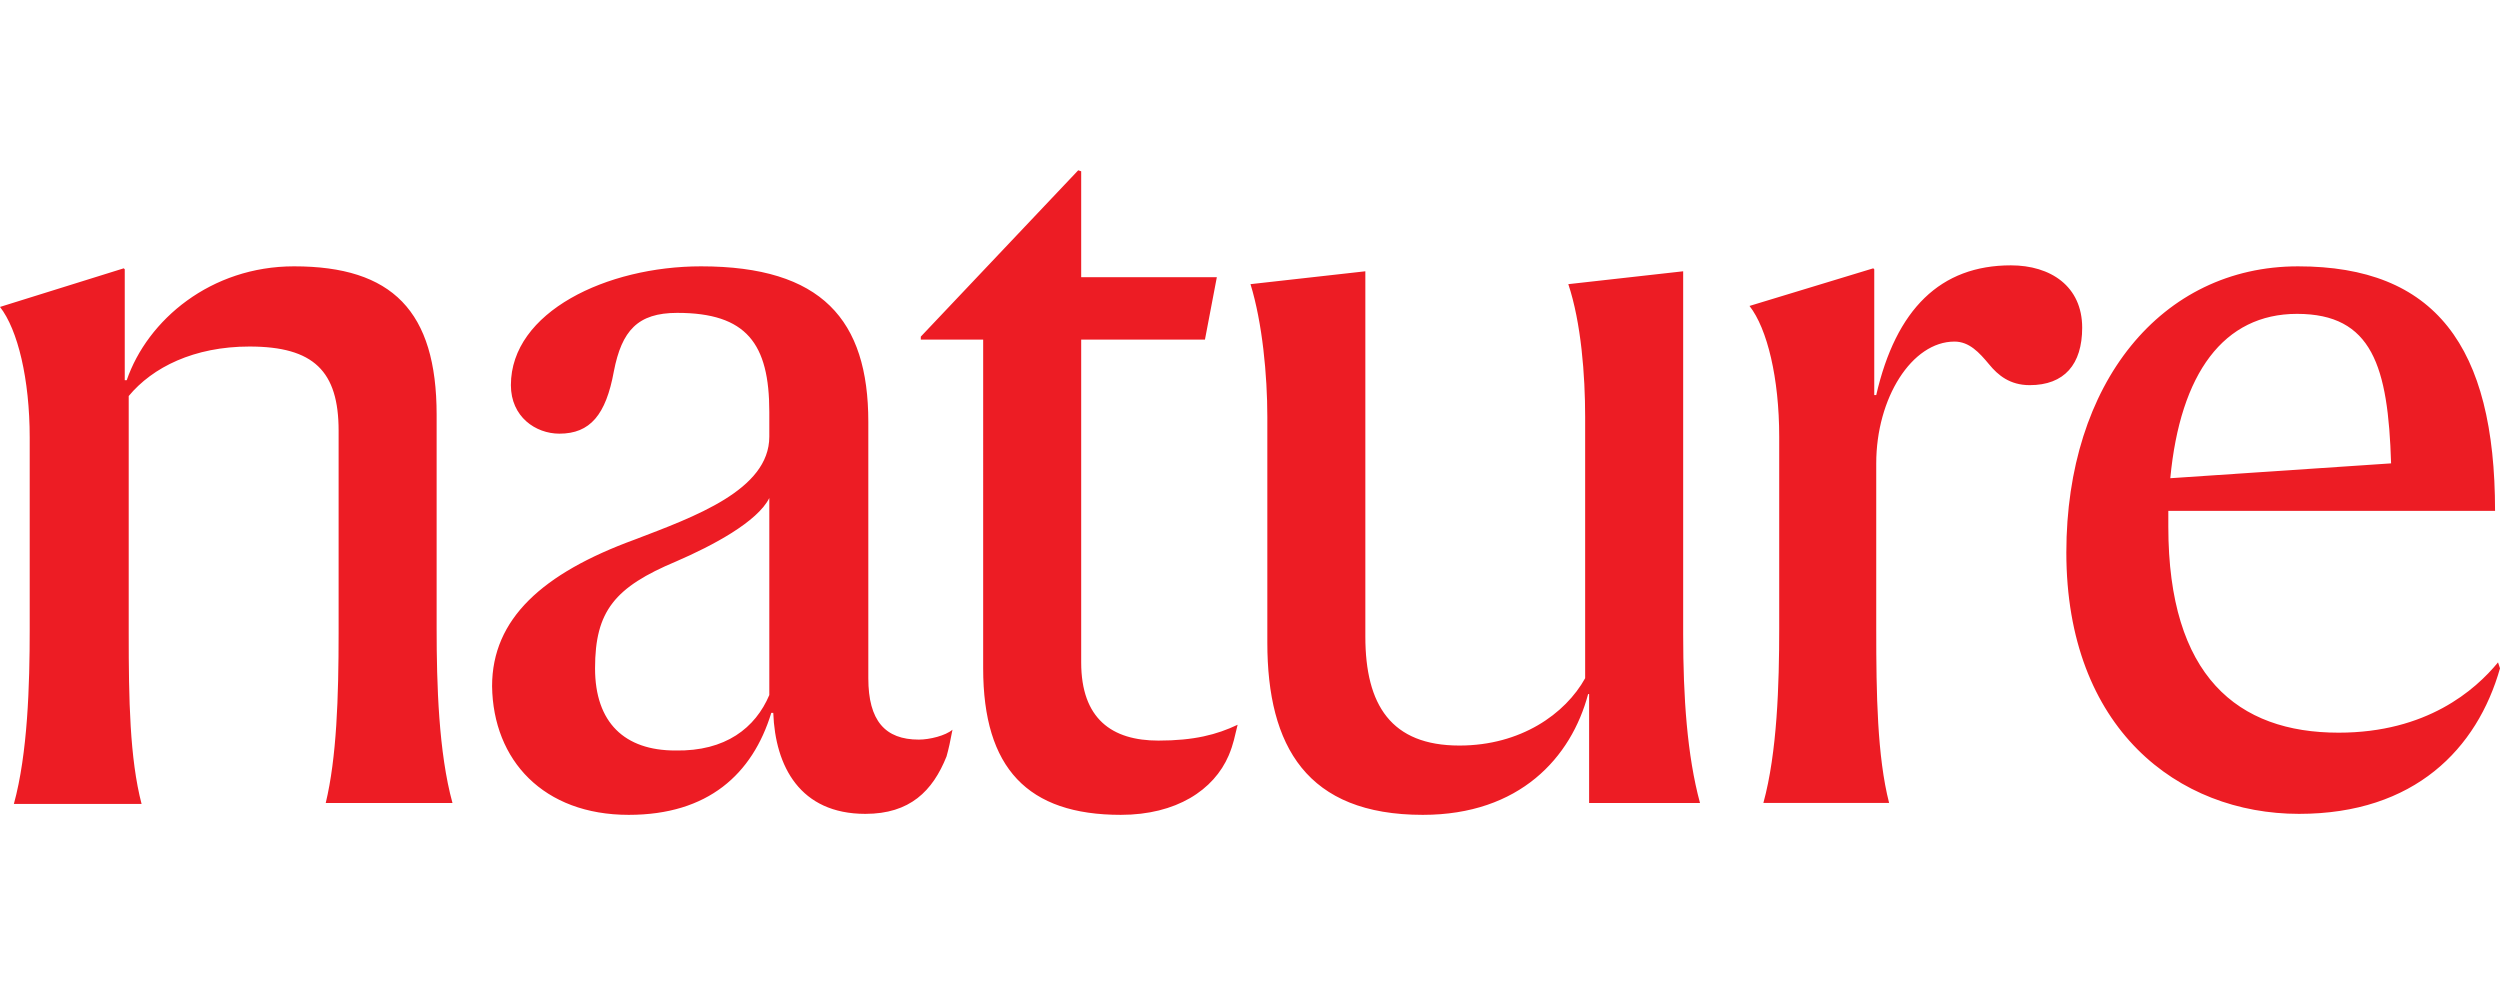 <?xml version="1.0" encoding="utf-8"?>
<!-- Generator: Adobe Illustrator 23.0.0, SVG Export Plug-In . SVG Version: 6.00 Build 0)  -->
<!DOCTYPE svg PUBLIC "-//W3C//DTD SVG 1.1//EN" "http://www.w3.org/Graphics/SVG/1.1/DTD/svg11.dtd">
<svg version="1.1" id="layer" xmlns:x="http://ns.adobe.com/Extensibility/1.0/" xmlns:i="http://ns.adobe.com/AdobeIllustrator/10.0/" xmlns:graph="http://ns.adobe.com/Graphs/1.0/"
	 xmlns="http://www.w3.org/2000/svg" xmlns:xlink="http://www.w3.org/1999/xlink" x="0px" y="0px" viewBox="0 0 252.5 99.3"
	 style="enable-background:new 0 0 252.5 99.3;" xml:space="preserve">
<style type="text/css">
	.st0{fill:#ED1C24;}
</style>
<path class="st0" d="M12.5,27.1l0.1,0.1v11.2h0.2c2.1-6.1,8.5-11.5,16.9-11.5c9.9,0,14.4,4.5,14.4,15v21.6c0,5.6,0.2,12.5,1.6,17.6
	H32.9c1.1-4.6,1.3-10.6,1.3-17.2V43.5c0-6-2.5-8.5-9-8.5c-5.6,0-9.8,2.1-12.2,5v24c0,6.6,0.1,12.6,1.3,17.2H1.4
	C2.8,76.1,3,69.2,3,63.6V44.2C3,38.3,1.8,33.3,0,31L12.5,27.1z M77.7,70.2V50.3c-1.2,2.4-5.7,4.8-9.4,6.4c-6.2,2.6-8.2,5-8.2,10.8
	c0,5.5,3,8.3,8.1,8.3C73.3,75.9,76.3,73.5,77.7,70.2z M70.8,26.9c12.2,0,16.9,5.4,16.9,15.7v25.9c0,4.3,1.7,6.2,5.1,6.2
	c1.1,0,2.7-0.4,3.4-1c-0.2,1.1-0.4,2-0.6,2.7c-1.4,3.5-3.7,5.8-8.2,5.8c-6.6,0-9.1-4.8-9.3-10.2h-0.2c-1.9,6.2-6.4,10.3-14.4,10.3
	c-8.6,0-13.7-5.5-13.8-13c0-6.8,5.1-11.4,14.4-14.8c6-2.3,13.6-5,13.6-10.4v-2.5c0-6.9-2.3-10-9.3-10c-4,0-5.6,1.8-6.4,5.9
	c-0.8,4.4-2.4,6.3-5.5,6.3c-2.4,0-4.9-1.7-4.9-4.9C51.6,31.5,61.3,26.9,70.8,26.9z M124.1,76.3c-1.5,3.5-5.3,6-10.9,6
	c-9.4,0-13.9-4.7-13.9-14.8V34.3H93V34l15.9-16.8l0.3,0.1V28h13.7l-1.2,6.3h-12.5v32.6c0,5.7,3.1,7.9,7.8,7.9c3.6,0,5.9-0.6,8-1.6
	C124.7,74.4,124.6,75.1,124.1,76.3 M137.9,27.4v36.9c0,6.9,2.6,11,9.5,11c6.2,0,10.7-3.2,12.7-6.8V42.1c0-4.2-0.4-9.5-1.7-13.4
	l11.6-1.3v36.7c0,6.3,0.4,12.2,1.7,17h-11.2v-11h-0.1c-1.7,6.4-6.9,12.2-16.7,12.2c-11.7,0-15.7-6.9-15.7-17.4V42.1
	c0-4.2-0.5-9.5-1.7-13.4L137.9,27.4z M189.5,39.9c2-8.7,6.5-13.1,13.6-13.1c4,0,7.2,2.1,7.2,6.3c0,3.7-1.8,5.8-5.3,5.8
	c-2,0-3.2-1-4.1-2.1c-1-1.2-2-2.3-3.5-2.3c-4.3,0-7.9,5.7-7.9,12.3v16.8c0,6.5,0.1,12.8,1.3,17.5h-12.7c1.4-5.1,1.6-12,1.6-17.6
	V44.1c0-5.9-1.2-10.9-3-13.2l12.5-3.8l0.1,0.1v12.7L189.5,39.9L189.5,39.9z M219.2,48.3l22.3-1.5c-0.3-9.8-1.9-15.1-9.5-15.1
	C224.6,31.7,220.2,37.7,219.2,48.3z M232.2,82.2c-12.2,0-23.5-8.6-23.5-26.4c0-17.1,9.6-28.9,23.4-28.9c13.8,0,19.9,8,19.9,24.7h-33
	v1.6c0,15.1,7,20.8,17.2,20.8c8.9,0,13.8-4.3,16.1-7.1l0.2,0.6C250.2,75.6,243.9,82.2,232.2,82.2z"/>
</svg>
